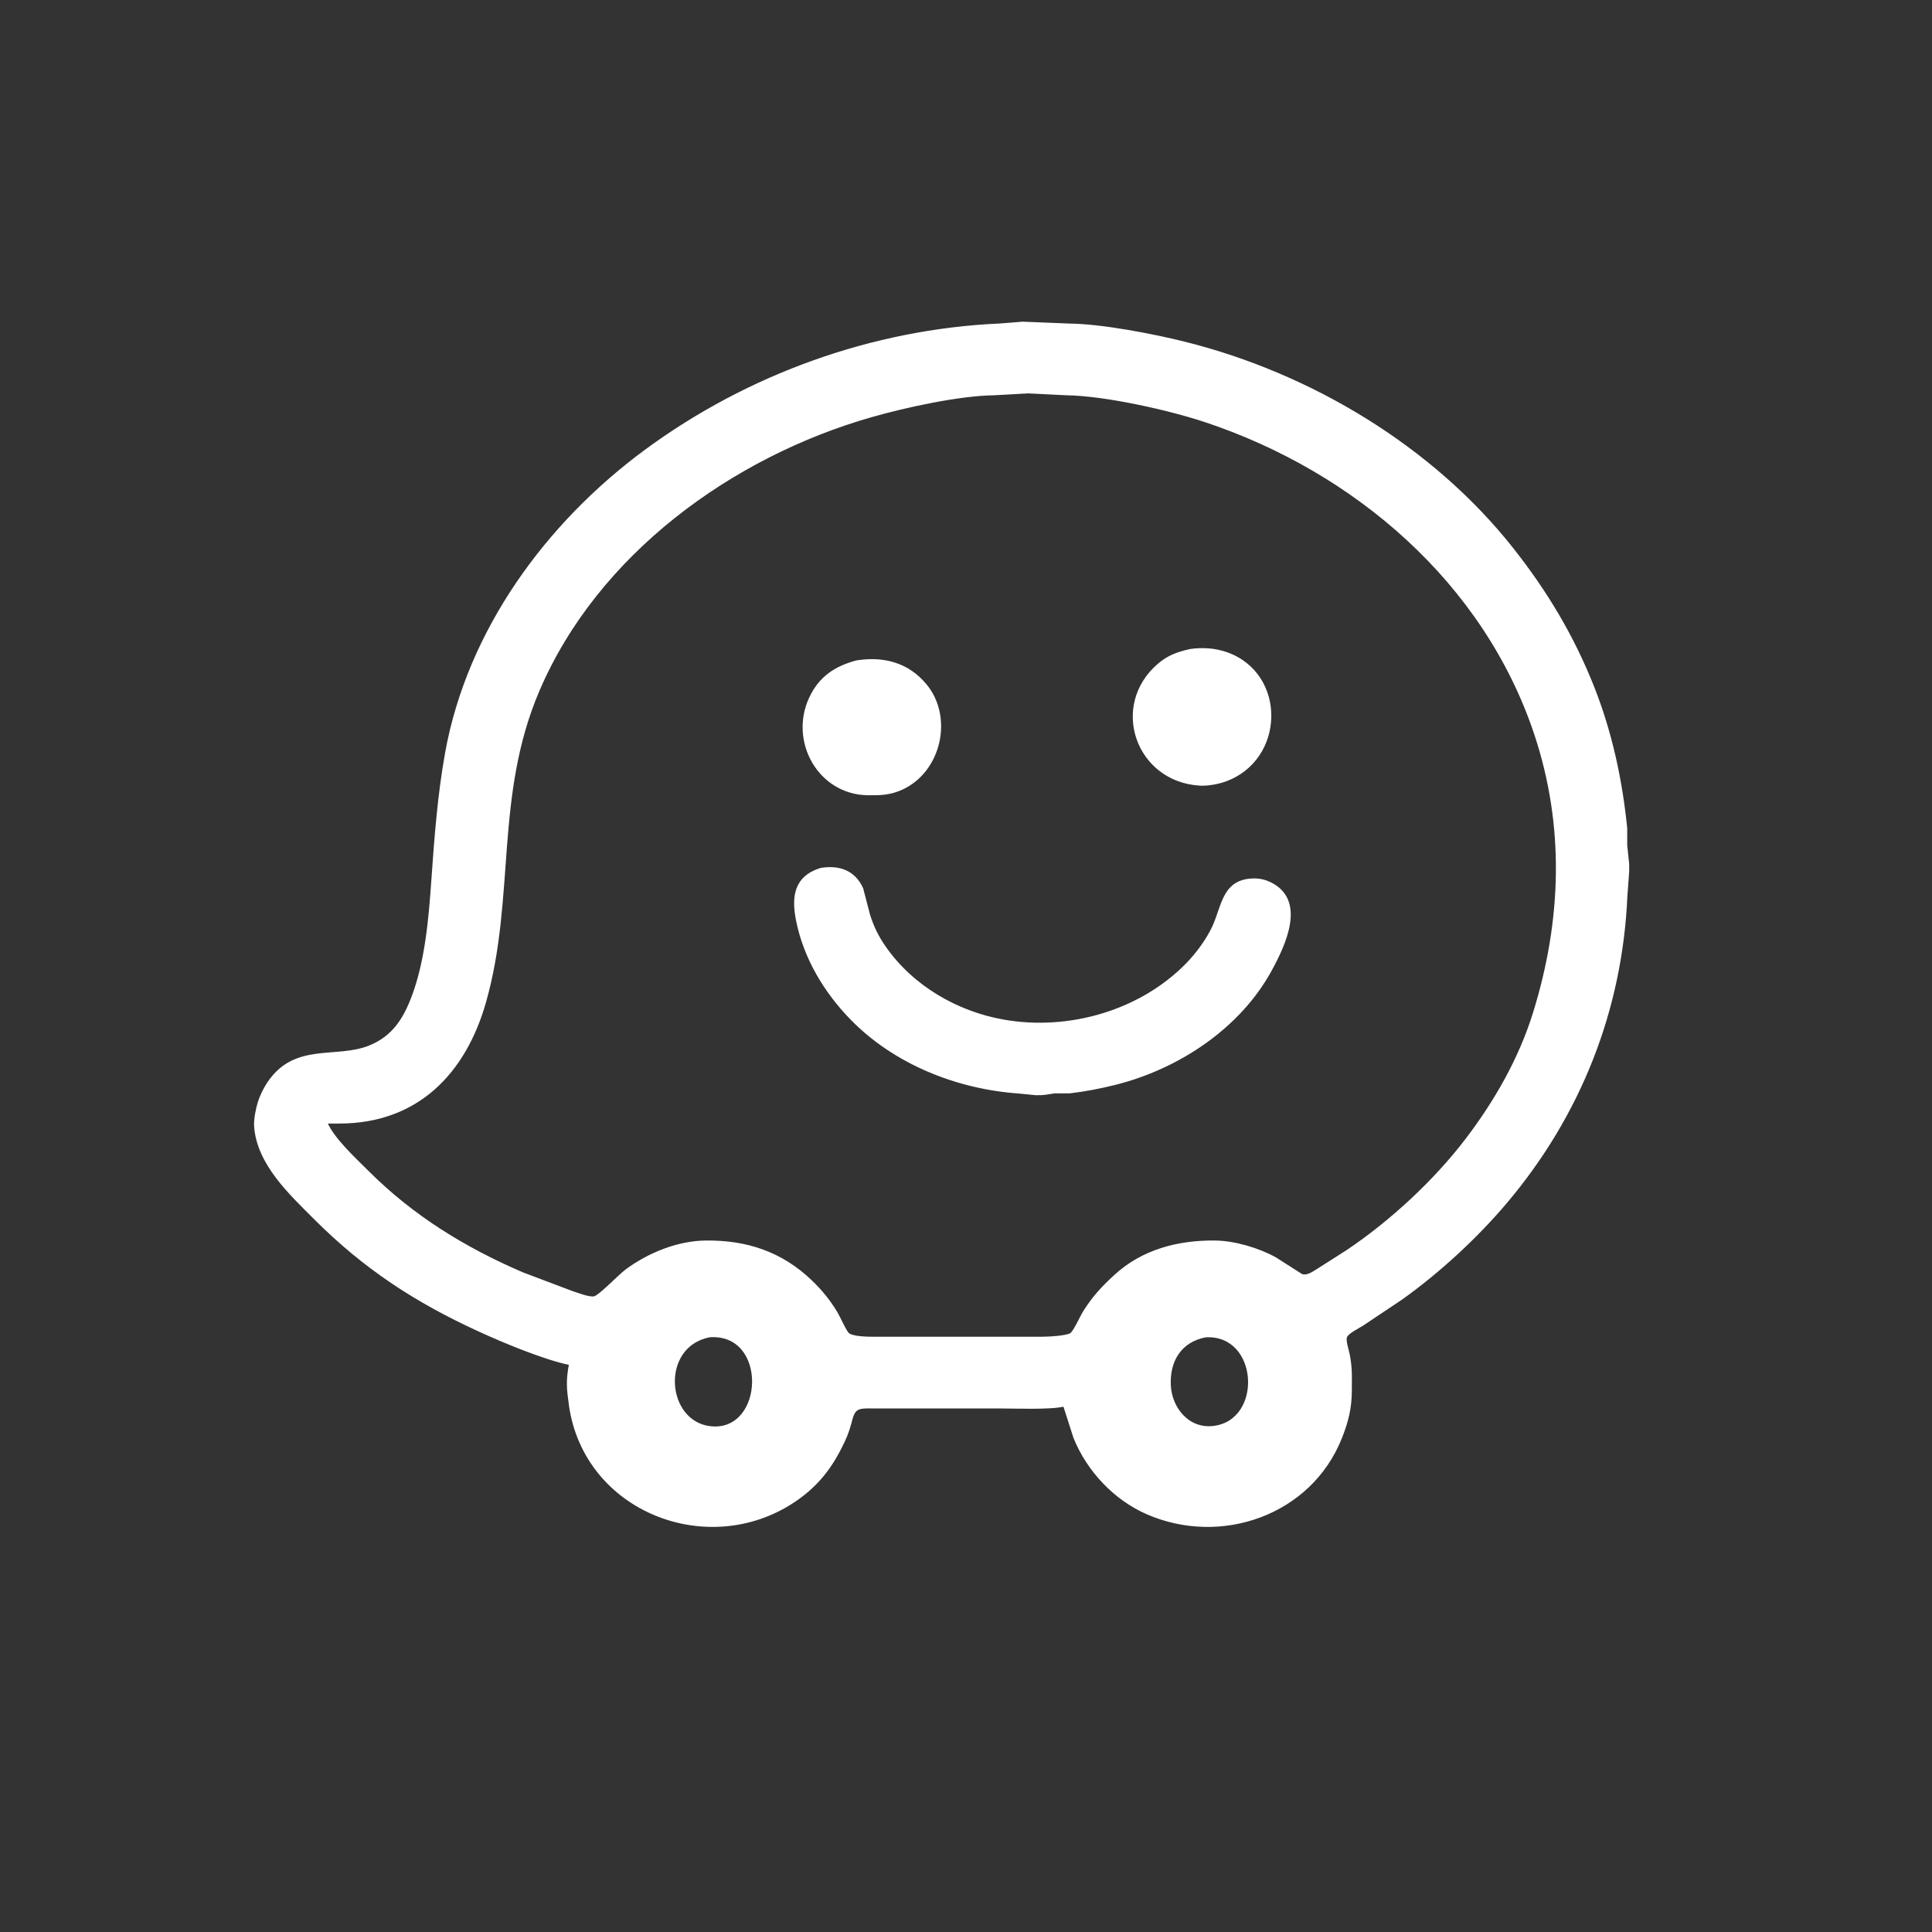 <?xml version="1.0" encoding="UTF-8" standalone="no"?>
<!DOCTYPE svg PUBLIC "-//W3C//DTD SVG 20010904//EN"
              "http://www.w3.org/TR/2001/REC-SVG-20010904/DTD/svg10.dtd">

<svg xmlns="http://www.w3.org/2000/svg"
     width="361.199mm" height="361.199mm"
     viewBox="0 0 1024 1024">
  <rect x="0" y="0" width="1024" height="1024" fill="#333333" stroke="none"/>
  <path id="Selection"
        fill="white" stroke="white" stroke-width="1"
        d="M 302.07,723.00
           C 300.37,732.09 300.84,736.02 302.07,745.00
             310.17,800.98 375.32,826.27 421.00,795.64
             432.27,788.08 439.71,779.08 445.75,767.00
             448.33,761.85 449.29,759.55 450.85,754.00
             451.53,751.57 452.01,748.50 454.30,747.02
             456.21,745.79 459.76,746.00 462.00,746.00
             462.00,746.00 529.00,746.00 529.00,746.00
             537.59,746.00 556.64,746.79 564.00,745.00
             564.00,745.00 569.45,762.00 569.45,762.00
             576.51,779.43 590.70,794.57 608.00,802.13
             647.11,819.20 694.67,802.72 710.80,762.00
             714.19,753.44 715.99,746.23 716.00,737.00
             716.01,729.51 716.32,725.53 714.91,718.00
             714.47,715.68 712.65,710.48 713.46,708.53
             714.36,706.35 719.86,703.65 722.00,702.32
             722.00,702.32 743.00,688.29 743.00,688.29
             762.90,674.05 782.81,655.70 798.56,637.00
             837.46,590.82 859.41,535.29 862.04,475.00
             862.04,475.00 863.00,462.00 863.00,462.00
             863.00,462.00 863.00,458.00 863.00,458.00
             863.00,458.00 861.96,448.00 861.96,448.00
             861.96,448.00 861.96,439.00 861.96,439.00
             859.39,413.36 853.92,387.99 844.40,364.00
             833.75,337.15 819.67,313.67 801.79,291.00
             759.09,236.86 694.55,198.26 628.00,181.63
             611.20,177.43 584.06,172.20 567.00,172.00
             567.00,172.00 542.00,171.00 542.00,171.00
             542.00,171.00 530.00,171.96 530.00,171.96
             462.63,174.89 396.26,198.87 342.00,238.88
             289.75,277.42 248.13,334.23 236.42,399.00
             232.39,421.34 230.67,444.39 229.09,467.00
             227.70,486.86 225.78,509.25 218.77,528.00
             214.28,540.03 208.37,549.50 196.00,554.55
             178.14,561.84 156.35,552.69 142.10,574.00
             140.25,576.77 138.22,580.82 137.22,584.00
             136.11,587.50 134.92,593.37 135.18,597.00
             136.63,616.91 153.65,632.65 167.00,646.00
             193.26,672.26 220.40,689.92 254.00,705.31
             266.76,711.15 288.57,720.29 302.07,723.00 Z
           M 173.00,595.00
           C 173.00,595.00 180.00,595.00 180.00,595.00
             221.07,594.94 246.42,568.82 257.14,531.00
             272.85,475.54 261.50,421.97 285.43,366.00
             316.40,293.57 387.60,241.81 462.00,220.58
             480.02,215.44 508.47,209.22 527.00,209.00
             527.00,209.00 545.00,208.00 545.00,208.00
             545.00,208.00 565.00,209.00 565.00,209.00
             585.40,209.24 619.46,216.82 639.00,223.33
             718.08,249.69 786.83,308.55 813.65,389.00
             829.97,437.96 828.20,488.08 812.98,537.00
             805.42,561.29 792.49,583.85 777.12,604.00
             760.32,626.02 737.02,647.58 714.00,663.00
             714.00,663.00 698.00,673.20 698.00,673.20
             695.61,674.61 692.92,676.63 690.00,675.79
             690.00,675.79 676.00,666.86 676.00,666.86
             666.92,661.86 654.40,658.13 644.00,658.00
             624.61,657.78 605.64,662.63 591.00,676.09
             584.22,682.33 579.64,687.22 574.69,695.00
             573.01,697.65 569.41,705.76 567.59,706.98
             565.21,708.56 555.15,709.00 552.00,709.00
             552.00,709.00 463.00,709.00 463.00,709.00
             459.88,709.00 452.12,708.91 449.70,707.02
             448.22,705.87 444.94,698.34 443.55,696.00
             439.74,689.60 435.37,684.19 430.00,679.04
             414.13,663.81 395.61,657.75 374.00,658.00
             359.18,658.18 343.81,664.45 332.00,673.16
             328.17,675.98 317.68,687.09 314.91,687.59
             312.17,688.09 305.83,685.61 303.00,684.67
             303.00,684.67 277.00,674.85 277.00,674.85
             246.31,661.67 218.72,644.72 195.00,621.00
             188.19,614.19 176.72,603.71 173.00,595.00 Z
           M 631.00,344.46
           C 624.35,345.94 619.29,347.67 614.00,352.21
             588.55,374.07 602.44,413.95 636.00,415.91
             639.93,416.14 645.28,415.19 649.00,413.90
             680.74,402.92 681.77,357.15 650.00,346.10
             643.90,343.98 637.36,343.58 631.00,344.46 Z
           M 454.00,350.52
           C 442.62,353.57 434.42,359.05 429.32,370.00
             418.68,392.88 434.00,420.69 460.00,421.00
             466.70,421.07 471.72,420.94 478.00,418.10
             498.38,408.85 504.94,380.22 490.67,363.00
             481.23,351.60 468.21,348.27 454.00,350.52 Z
           M 435.00,460.53
           C 421.10,464.86 419.95,475.58 422.45,488.00
             426.41,507.69 437.16,525.66 451.09,539.96
             474.21,563.70 507.38,576.81 540.00,579.09
             540.00,579.09 549.00,579.98 549.00,579.98
             553.89,580.08 554.70,579.58 559.00,579.00
             559.00,579.00 567.00,579.00 567.00,579.00
             575.01,578.06 583.19,576.48 591.00,574.53
             624.47,566.16 657.02,544.74 673.69,514.00
             680.93,500.66 692.19,477.01 673.00,467.92
             670.50,466.73 667.77,466.08 665.00,466.08
             648.33,466.08 648.20,479.82 643.10,491.00
             639.92,497.97 634.33,505.54 628.99,511.00
             604.31,536.18 566.44,546.96 532.00,540.92
             507.19,536.57 483.50,522.82 469.04,502.00
             465.12,496.36 462.78,491.50 460.67,485.00
             460.67,485.00 457.03,471.00 457.03,471.00
             452.80,461.56 444.53,458.96 435.00,460.53 Z
           M 376.00,708.30
           C 407.57,705.86 405.77,759.10 377.00,756.47
             352.44,754.23 349.16,713.57 376.00,708.30 Z
           M 639.00,708.31
           C 667.68,706.68 670.17,753.26 643.00,756.30
             629.78,757.77 620.54,746.36 620.04,734.00
             619.52,721.09 625.85,710.80 639.00,708.31 Z" />
</svg>
